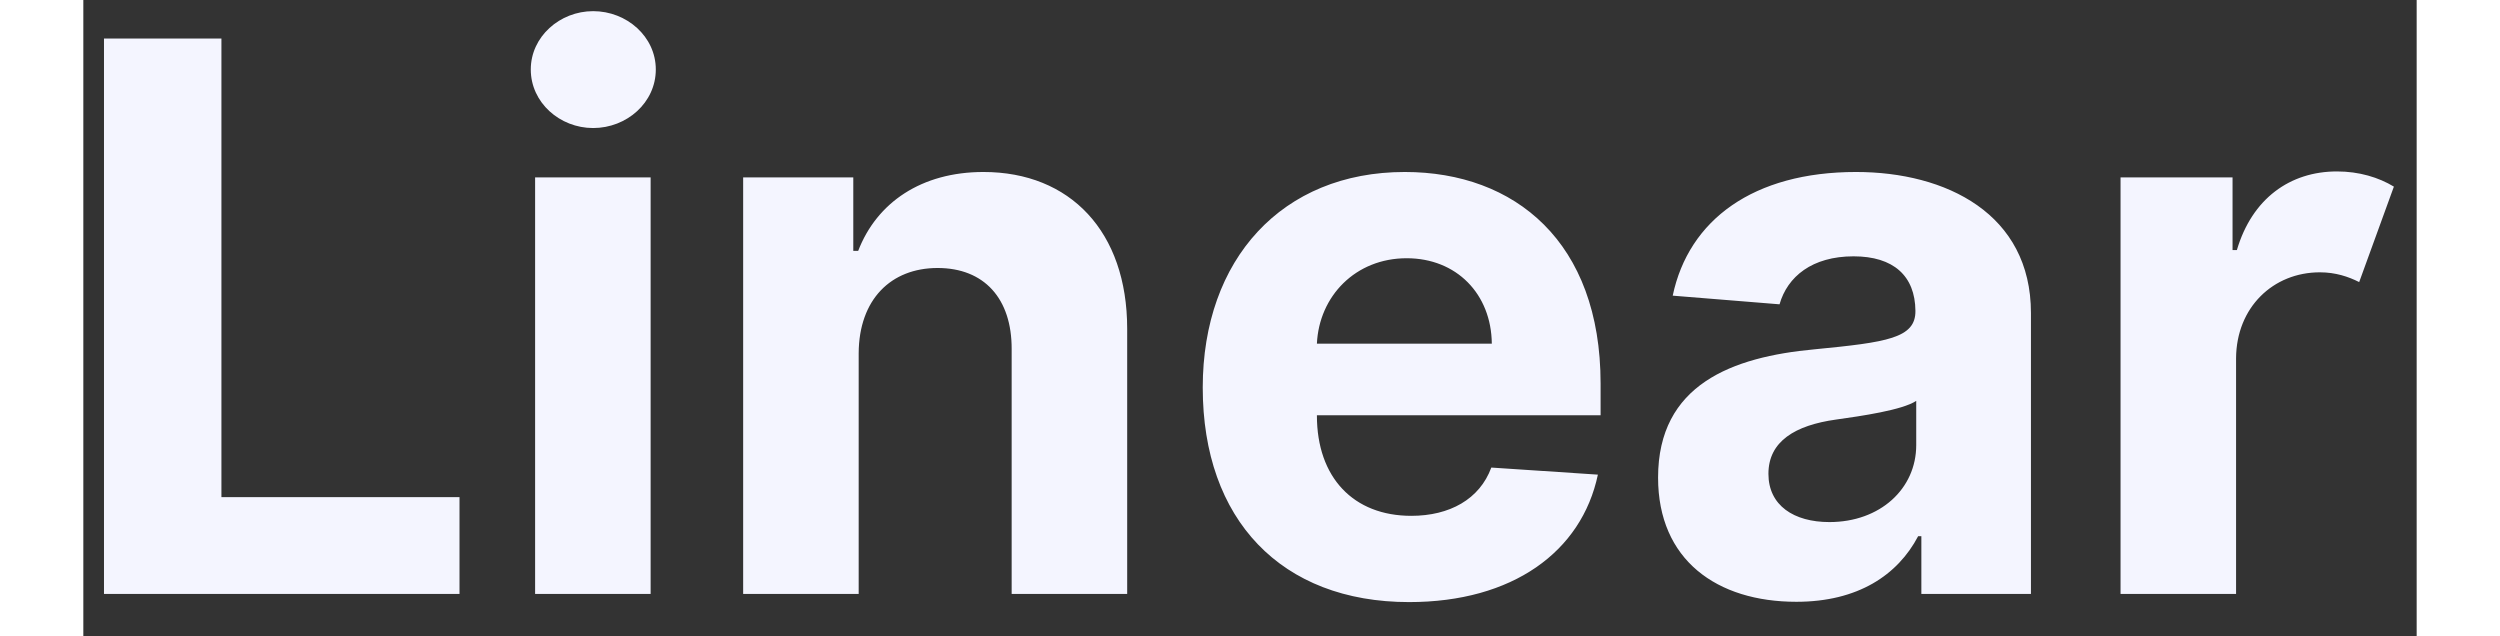 <svg style="height:14px" width="55" height="15" viewBox="0 0 55 15" fill="none" xmlns="http://www.w3.org/2000/svg"><rect x="0" y="0" width="55" height="15" fill="#333333" stroke="none"/><path d="M0.487 14H8.867V11.718H3.255V0.909H0.487V14ZM10.649 14H13.372V4.182H10.649V14ZM12.017 3.018C12.81 3.018 13.494 2.418 13.494 1.638C13.494 0.864 12.81 0.263 12.017 0.263C11.231 0.263 10.547 0.864 10.547 1.638C10.547 2.418 11.231 3.018 12.017 3.018ZM18.276 8.324C18.283 7.058 19.037 6.317 20.137 6.317C21.23 6.317 21.888 7.033 21.882 8.234V14H24.605V7.749C24.605 5.46 23.262 4.054 21.217 4.054C19.759 4.054 18.705 4.77 18.264 5.914H18.149V4.182H15.553V14H18.276V8.324ZM31.251 14.192C33.686 14.192 35.316 13.009 35.7 11.188L33.188 11.021C32.913 11.769 32.203 12.159 31.302 12.159C29.94 12.159 29.077 11.258 29.077 9.794V9.788H35.764V9.04C35.764 5.703 33.744 4.054 31.148 4.054C28.259 4.054 26.386 6.106 26.386 9.136C26.386 12.249 28.234 14.192 31.251 14.192ZM29.077 8.1C29.129 6.982 29.985 6.087 31.193 6.087C32.369 6.087 33.188 6.93 33.2 8.1H29.077ZM40.379 14.185C41.83 14.185 42.769 13.553 43.249 12.639H43.325V14H45.908V7.378C45.908 5.038 43.907 4.054 41.785 4.054C39.369 4.054 37.841 5.179 37.464 6.969L39.982 7.173C40.168 6.521 40.749 6.042 41.727 6.042C42.667 6.042 43.178 6.502 43.185 7.327C43.191 7.972 42.514 8.068 40.807 8.234C38.864 8.413 37.119 9.065 37.119 11.258C37.119 13.201 38.506 14.185 40.379 14.185ZM41.158 12.306C40.321 12.306 39.72 11.916 39.72 11.168C39.72 10.401 40.353 10.024 41.312 9.89C41.906 9.807 42.878 9.666 43.204 9.449V10.491C43.204 11.52 42.354 12.306 41.158 12.306ZM48.02 14H50.743V8.445C50.75 7.244 51.619 6.419 52.718 6.419C53.089 6.419 53.39 6.521 53.645 6.649L54.463 4.399C54.105 4.182 53.645 4.041 53.121 4.041C52.015 4.041 51.12 4.68 50.762 5.895H50.66V4.182H48.02V14Z" fill="#F4F5FF"></path></svg>

